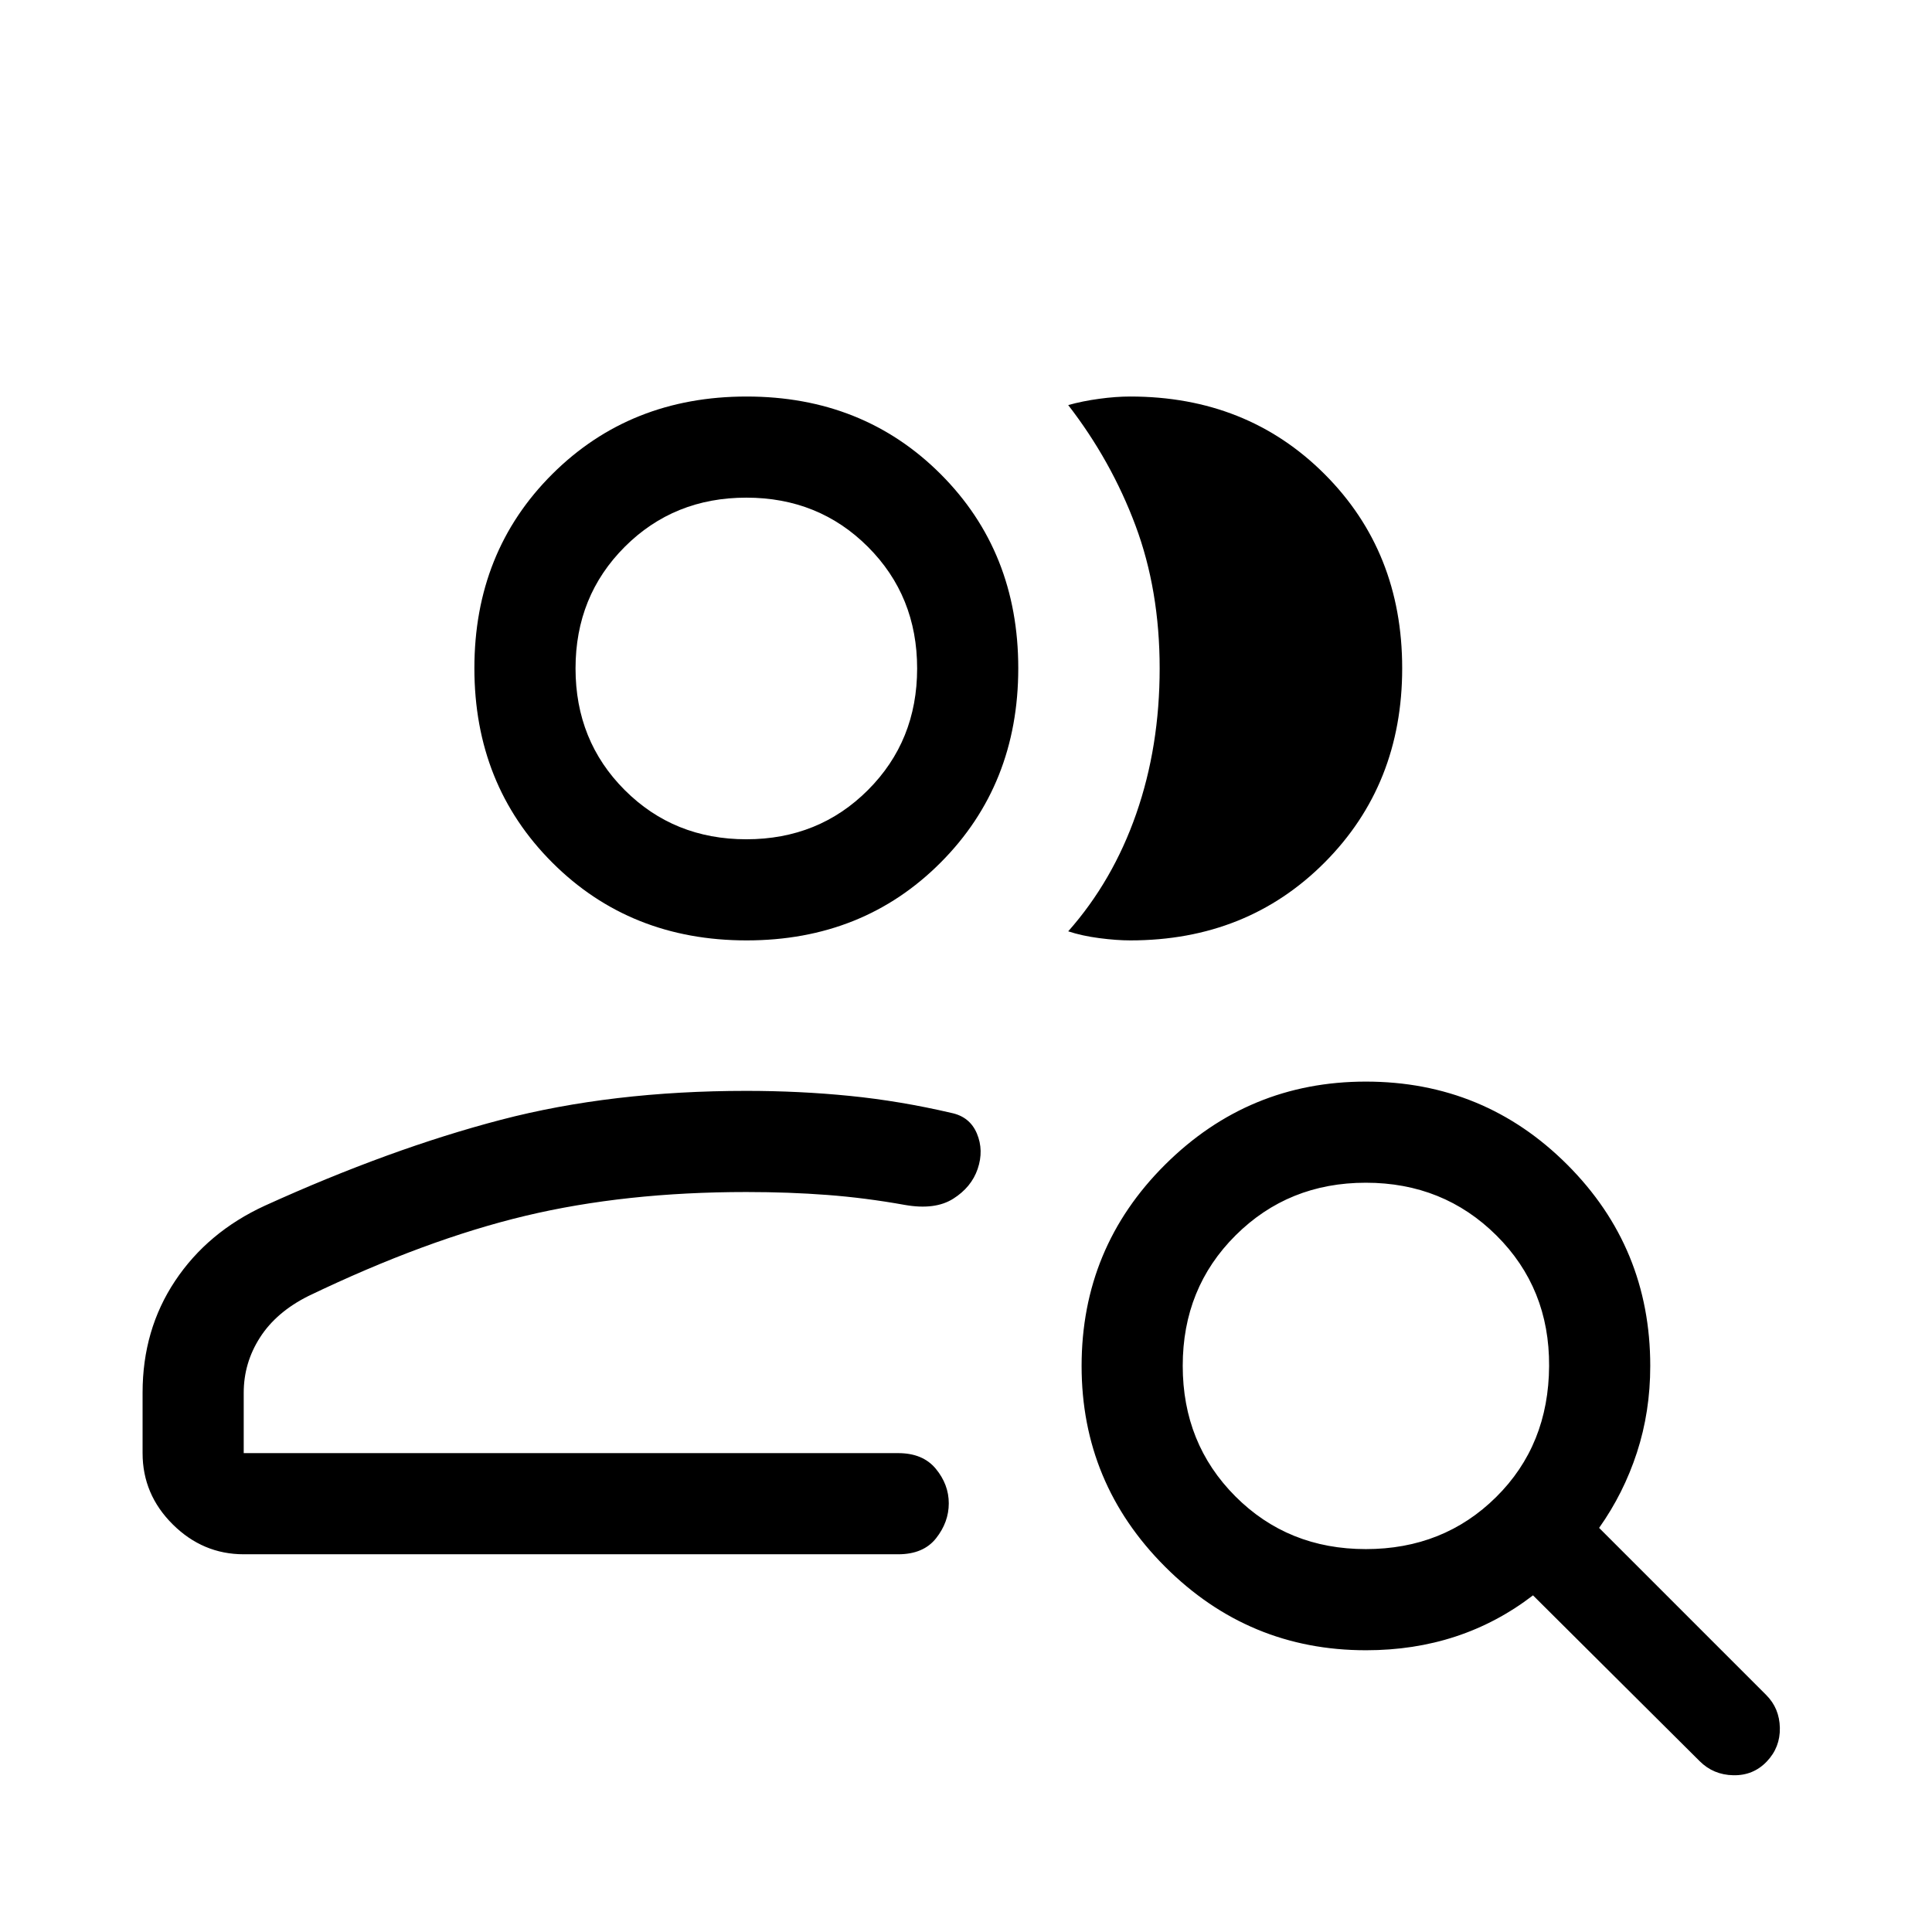 <svg xmlns="http://www.w3.org/2000/svg" viewBox="0 -960 960 960" width="32" height="32"><path d="M370.85-237.95ZM121.1-187.69q-20.32 0-35.28-14.87-14.97-14.87-14.97-35.39v-30.1q0-31.23 16.17-55.5 16.16-24.27 44.58-37.35 62.3-28.3 117.31-42.68 55.01-14.37 121.94-14.37 26.47 0 51.43 2.5 24.95 2.5 50.44 8.45 9.2 1.91 12.7 10.26 3.5 8.36.38 17.56-3.11 9.11-12.15 14.82-9.03 5.72-24.03 3.08-19.59-3.52-38.57-4.96-18.97-1.45-40.2-1.45-60.26 0-109.8 11.83T153.21-316q-15.93 7.97-24.02 20.59-8.09 12.61-8.09 27.46v30h325.21q12.28 0 18.7 7.79 6.43 7.8 6.43 17.15 0 9.35-6.29 17.33-6.28 7.99-18.84 7.99H121.1Zm249.88-305.03q-57.88 0-96.57-38.69-38.69-38.69-38.69-96.56 0-57.88 38.69-96.44 38.69-38.56 96.57-38.56 57.87 0 96.43 38.56 38.56 38.56 38.56 96.44 0 57.87-38.56 96.56-38.56 38.69-96.43 38.69Zm325.76-135.25q0 57.87-38.56 96.56-38.56 38.69-96.53 38.69-6.81 0-15.45-1.13t-15.41-3.38q22.18-25.06 33.81-58.45 11.63-33.39 11.63-72.21 0-38.83-12.01-70.98-12.02-32.15-33.43-59.85 7.13-2 15.41-3.12 8.29-1.13 15.41-1.13 58.01 0 96.57 38.56 38.56 38.56 38.56 96.44Zm-325.89 85q35.97 0 60.42-24.45 24.45-24.45 24.45-60.43 0-35.97-24.45-60.42-24.45-24.45-60.42-24.45-35.98 0-60.43 24.45-24.44 24.45-24.44 60.42 0 35.98 24.44 60.43 24.45 24.45 60.43 24.45Zm0-84.88Zm307.8 437.59q38.66 0 64.77-25.86 26.12-25.85 26.32-65.16.21-38.59-26.15-64.81-26.37-26.22-64.92-26.22-38.44 0-64.71 26.15-26.27 26.15-26.27 64.81 0 38.66 26.15 64.88 26.15 26.21 64.81 26.21Zm.07 50.26q-58.28 0-99.78-41.49t-41.5-99.75q0-58.79 41.49-100.05 41.49-41.27 99.75-41.27 58.78 0 100.05 41.24Q820-340.08 820-281.28q0 22.75-6.62 43.03-6.61 20.28-18.79 37.45l83.05 83.06q6.56 6.56 6.76 16.29.19 9.73-6.5 16.74-6.7 7.02-16.62 6.82-9.92-.19-16.74-7.01l-82.8-82.38q-17.76 13.64-38.48 20.46-20.72 6.82-44.54 6.82Z"/></svg>